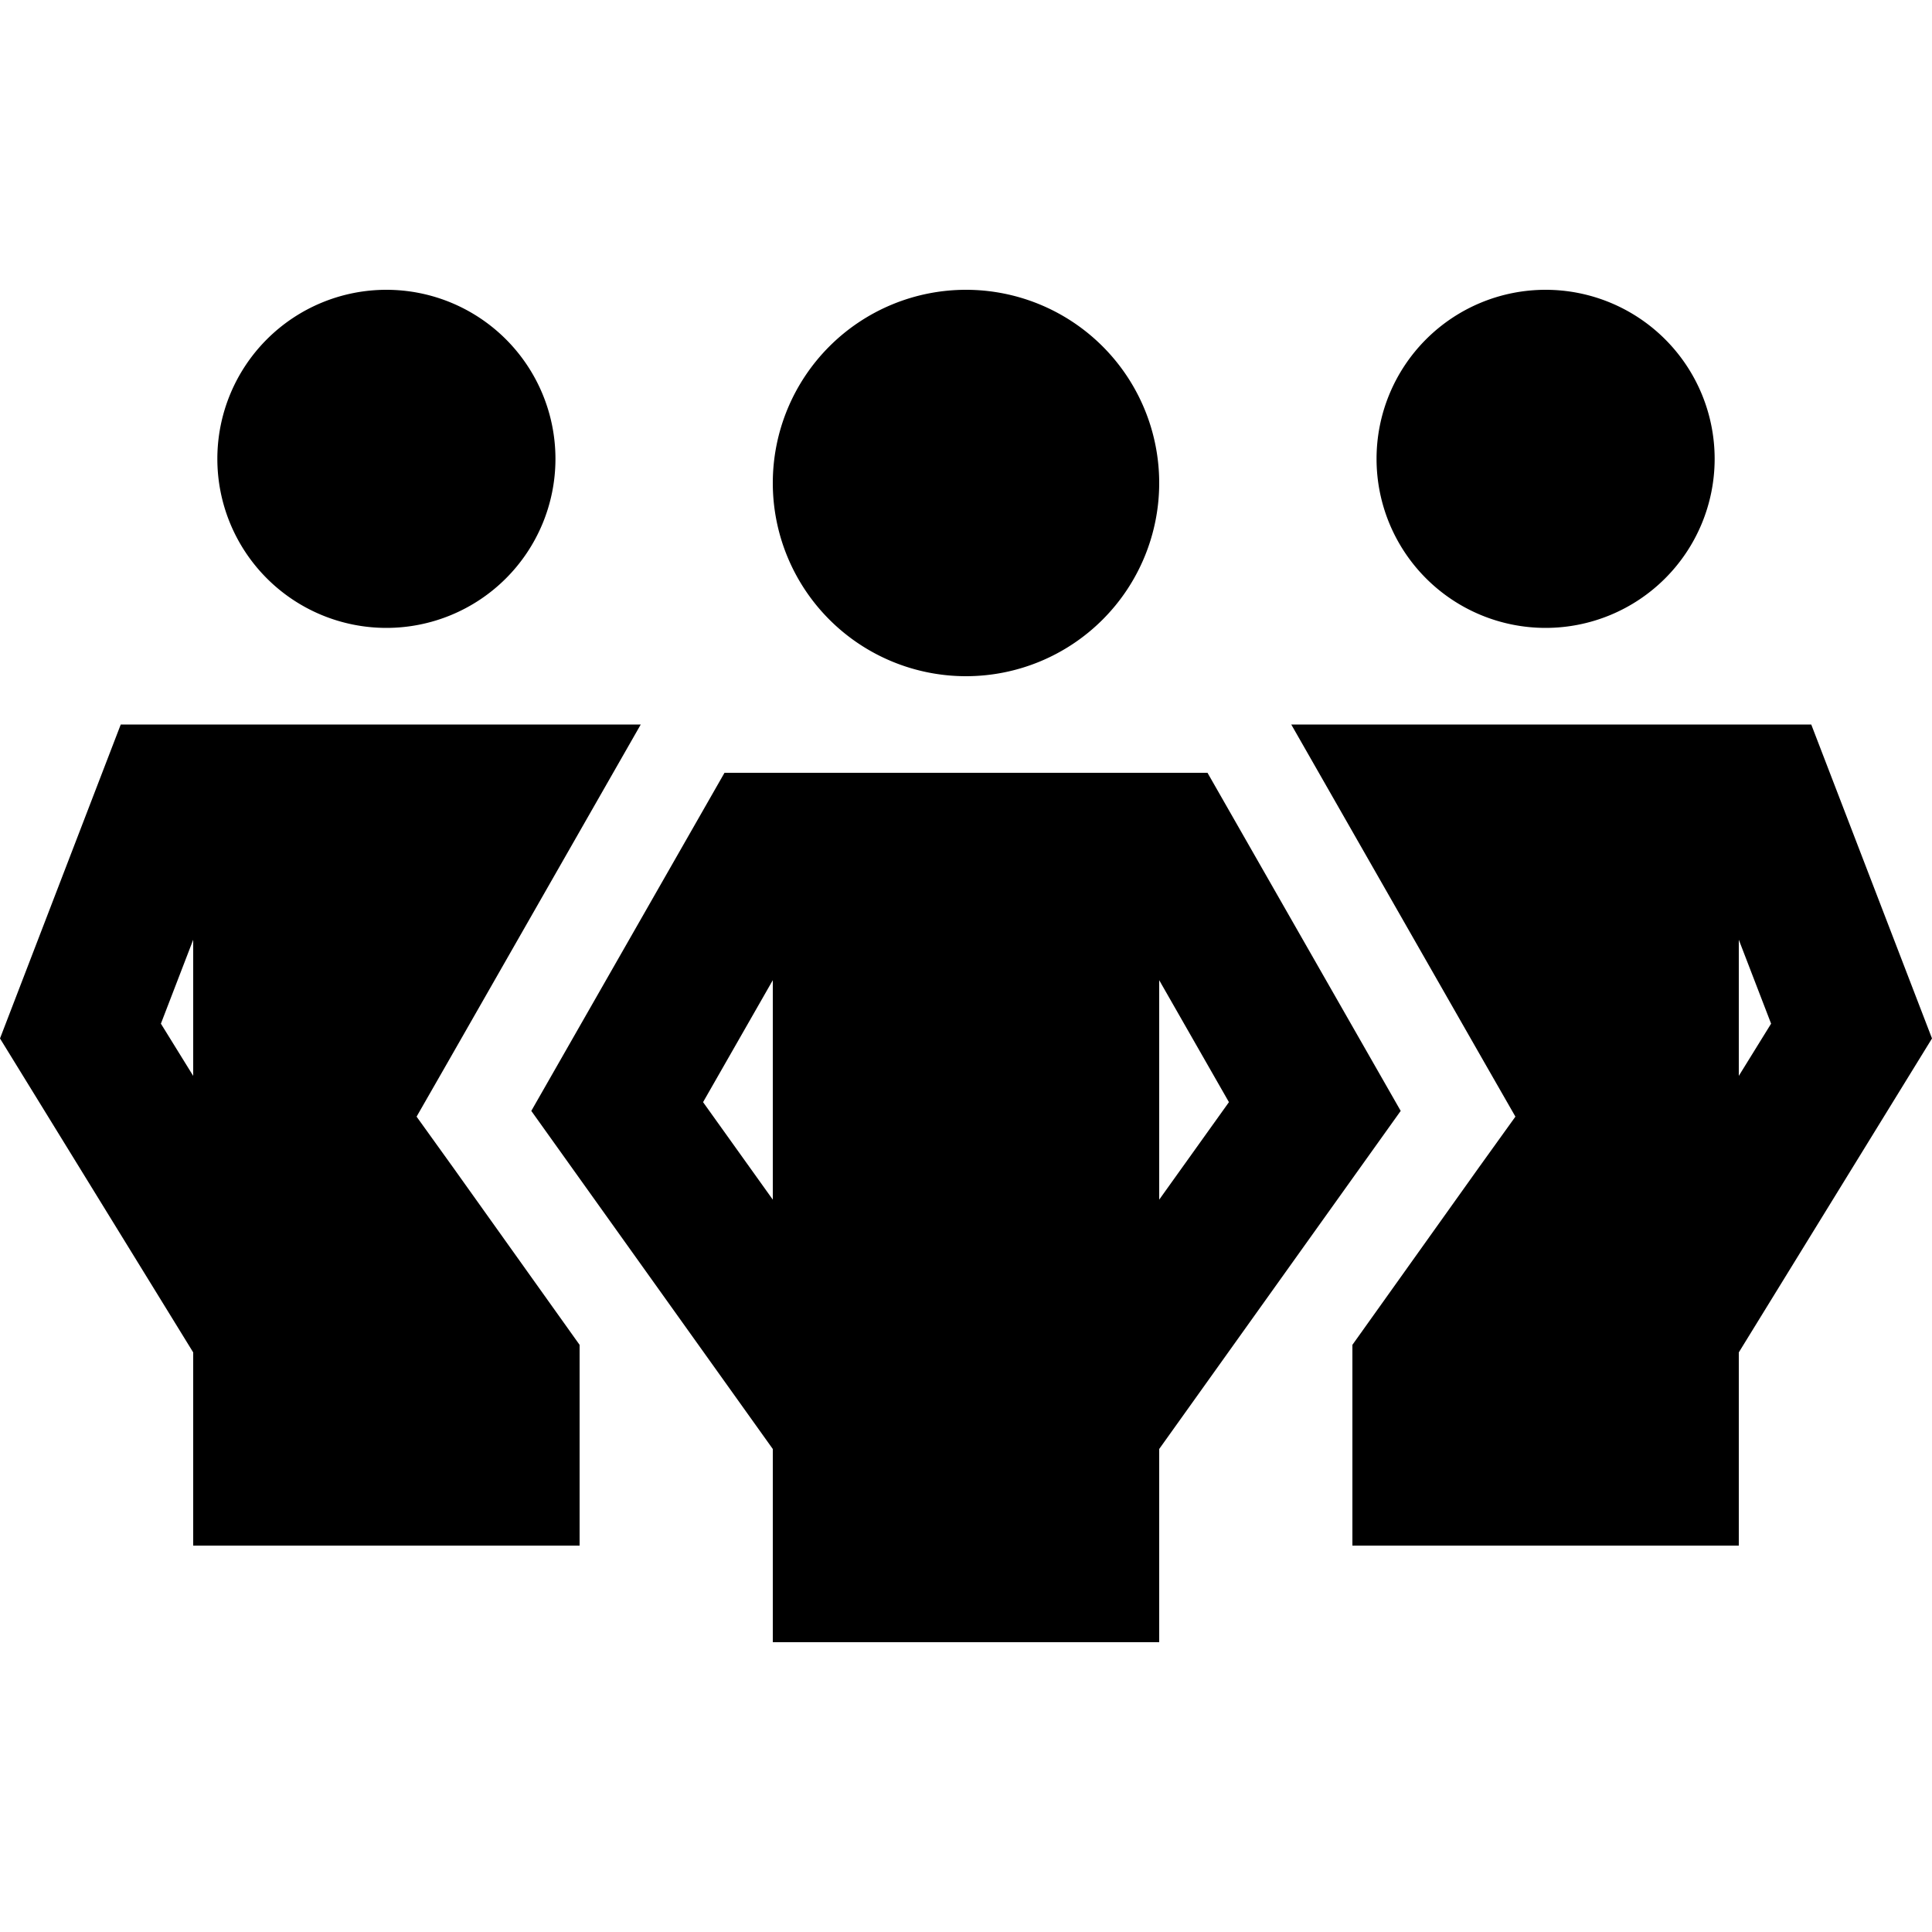 <svg xmlns="http://www.w3.org/2000/svg" width="24" height="24" viewBox="0 0 640 512">
    <path d="M128 32a56 56 0 1 1 0 112 56 56 0 1 1 0-112zM53.3 275.1L64 292.4l0-45.1L53.3 275.1zM0 280L40 176l172.3 0-.1 .1-64 112L138 305.9 150 322.6l42 58.9 0 2.5 0 64L64 448l0-64L0 280zM448 381.5l42-58.9L502 305.9l-10.2-17.8-64-112-.1-.1L600 176l40 104L576 384l0 64-128 0 0-64 0-2.5zM512 32a56 56 0 1 1 0 112 56 56 0 1 1 0-112zm74.7 243.1L576 247.3l0 45.1 10.7-17.3zM320 32a64 64 0 1 1 0 128 64 64 0 1 1 0-128zM232.9 301.1L256 333.4l0-72.7-23.1 40.4zM384 260.7l0 72.7 23.1-32.3L384 260.7zM464 304L384 416l0 64-128 0 0-64L176 304l64-112 160 0 64 112z"/>
</svg>